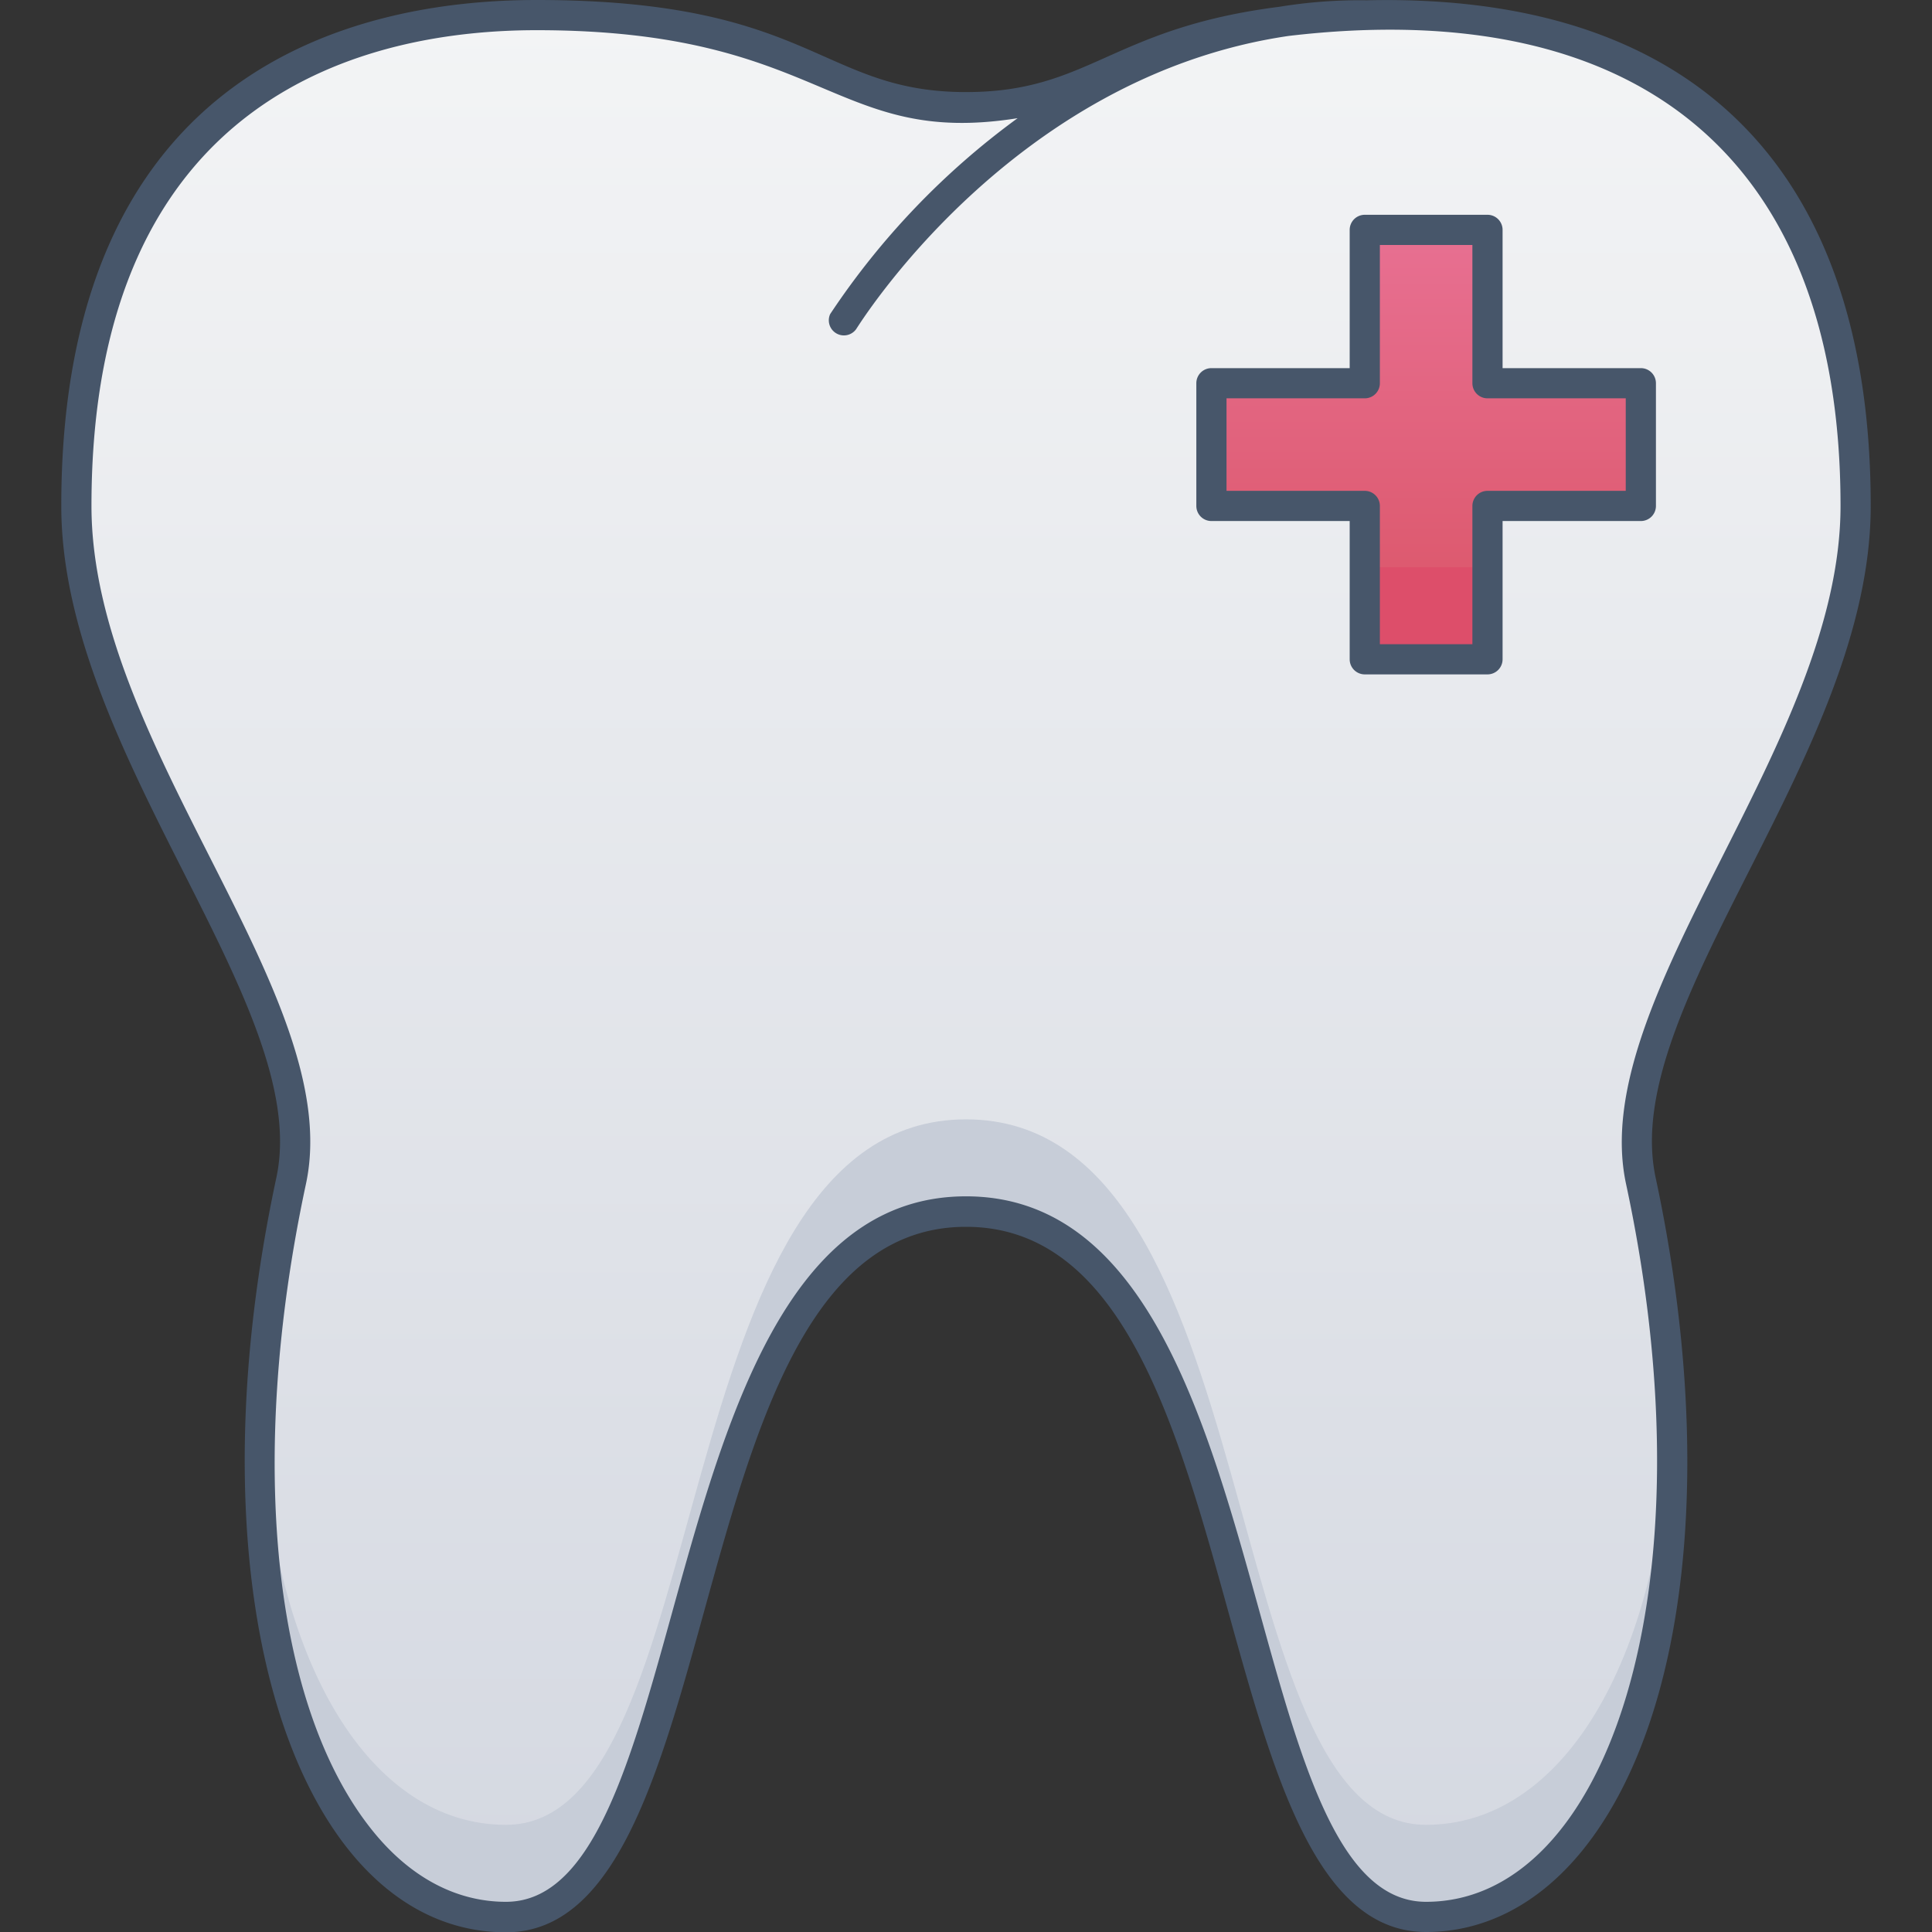 <svg xmlns="http://www.w3.org/2000/svg" xmlns:xlink="http://www.w3.org/1999/xlink" viewBox="0 0 128 128"><rect x="0" y="0" width="128" height="128" fill="#333333" stroke="none"/><defs><style>.cls-1{fill:url(#linear-gradient);}.cls-2{fill:#c7cdd8;}.cls-3{fill:url(#linear-gradient-2);}.cls-4{fill:#dd4e6a;}.cls-5{fill:#47566a;}</style><linearGradient id="linear-gradient" x1="64" y1="127" x2="64" y2="1" gradientUnits="userSpaceOnUse"><stop offset="0" stop-color="#d4d8e1"/><stop offset="1" stop-color="#f3f4f5"/></linearGradient><linearGradient id="linear-gradient-2" x1="94.48" y1="43.68" x2="94.48" y2="15.23" gradientUnits="userSpaceOnUse"><stop offset="0" stop-color="#da5466"/><stop offset="1" stop-color="#e87092"/></linearGradient></defs><title>Dental</title><g id="Dental"><path class="cls-1" d="M108.71,78.23c6.1,28.45-1.87,48.77-14.23,48.77C80.26,127,84.32,80.26,64,80.26S47.74,127,33.52,127c-12.36,0-20.33-20.32-14.23-48.77C21.85,66.3,5.07,49.77,5.07,33.52,5.07,9.13,19.29,1,35.55,1c19.5,0,19.92,7.84,31.86,5.83,5.9-1,8.72-4.61,18.5-5.5a2,2,0,0,1,.49-.06C110.68-1,122.93,11,122.93,33.52,122.93,49.77,106.15,66.3,108.71,78.23Z"/><path class="cls-2" d="M110.72,93.83c.81,20-6.28,33.17-16.24,33.17C80.26,127,84.32,80.26,64,80.26S47.74,127,33.52,127c-10,0-17.05-13.17-16.24-33.17.71,16.53,7.34,27.07,16.24,27.07,14.22,0,10.16-46.74,30.48-46.74S80.26,120.9,94.48,120.9C103.38,120.9,110,110.36,110.72,93.83Z"/><polygon class="cls-3" points="108.71 25.39 98.55 25.39 98.55 15.23 90.42 15.23 90.42 25.39 80.26 25.39 80.26 33.52 90.42 33.52 90.42 43.68 98.55 43.68 98.55 33.52 108.71 33.52 108.71 25.39"/><rect class="cls-4" x="90.42" y="37.58" width="8.13" height="6.1"/><path class="cls-5" d="M123.94,33.52c0-22.39-11.78-34-33.4-33.5a32.8,32.8,0,0,0-5.78.43C73.57,1.87,72.19,6.1,64,6.1,54.33,6.1,53.87,0,35.55,0,23.79,0,4.06,4.35,4.06,33.52c0,16.42,16.69,33.14,14.25,44.5-6.07,28.32,1.66,50,15.21,50,15.41,0,11-46.74,30.48-46.74S79.12,128,94.48,128c3.92,0,7.51-1.88,10.38-5.43,7-8.67,8.86-25.74,4.83-44.55C107.24,66.6,123.94,50,123.94,33.52ZM107.73,78.44c5.8,27-1.32,47.56-13.25,47.56-13,0-9.36-46.74-30.48-46.74S46.5,126,33.52,126c-3.29,0-6.34-1.62-8.82-4.69-6.64-8.21-8.34-24.64-4.43-42.87C22.94,66,6.06,49.52,6.06,33.52,6.06,6.09,24.54,2,35.55,2,54.68,2,55.16,9.78,67.42,7.83A50.89,50.89,0,0,0,55,20.81a1,1,0,0,0,1.72,1C56.84,21.65,67,5.07,85.38,2.38c22.75-2.68,36.56,7.7,36.56,31.14C121.94,49.35,105.08,66.1,107.73,78.44Z"/><path class="cls-5" d="M108.71,24.39H99.55V15.23a1,1,0,0,0-1-1H90.42a1,1,0,0,0-1,1v9.16H80.26a1,1,0,0,0-1,1v8.13a1,1,0,0,0,1,1h9.16v9.16a1,1,0,0,0,1,1h8.13a1,1,0,0,0,1-1V34.52h9.16a1,1,0,0,0,1-1V25.39A1,1,0,0,0,108.71,24.39Zm-1,8.13H98.55a1,1,0,0,0-1,1v9.16H91.42V33.52a1,1,0,0,0-1-1H81.26V26.39h9.16a1,1,0,0,0,1-1V16.23h6.13v9.16a1,1,0,0,0,1,1h9.16Z"/></g></svg>